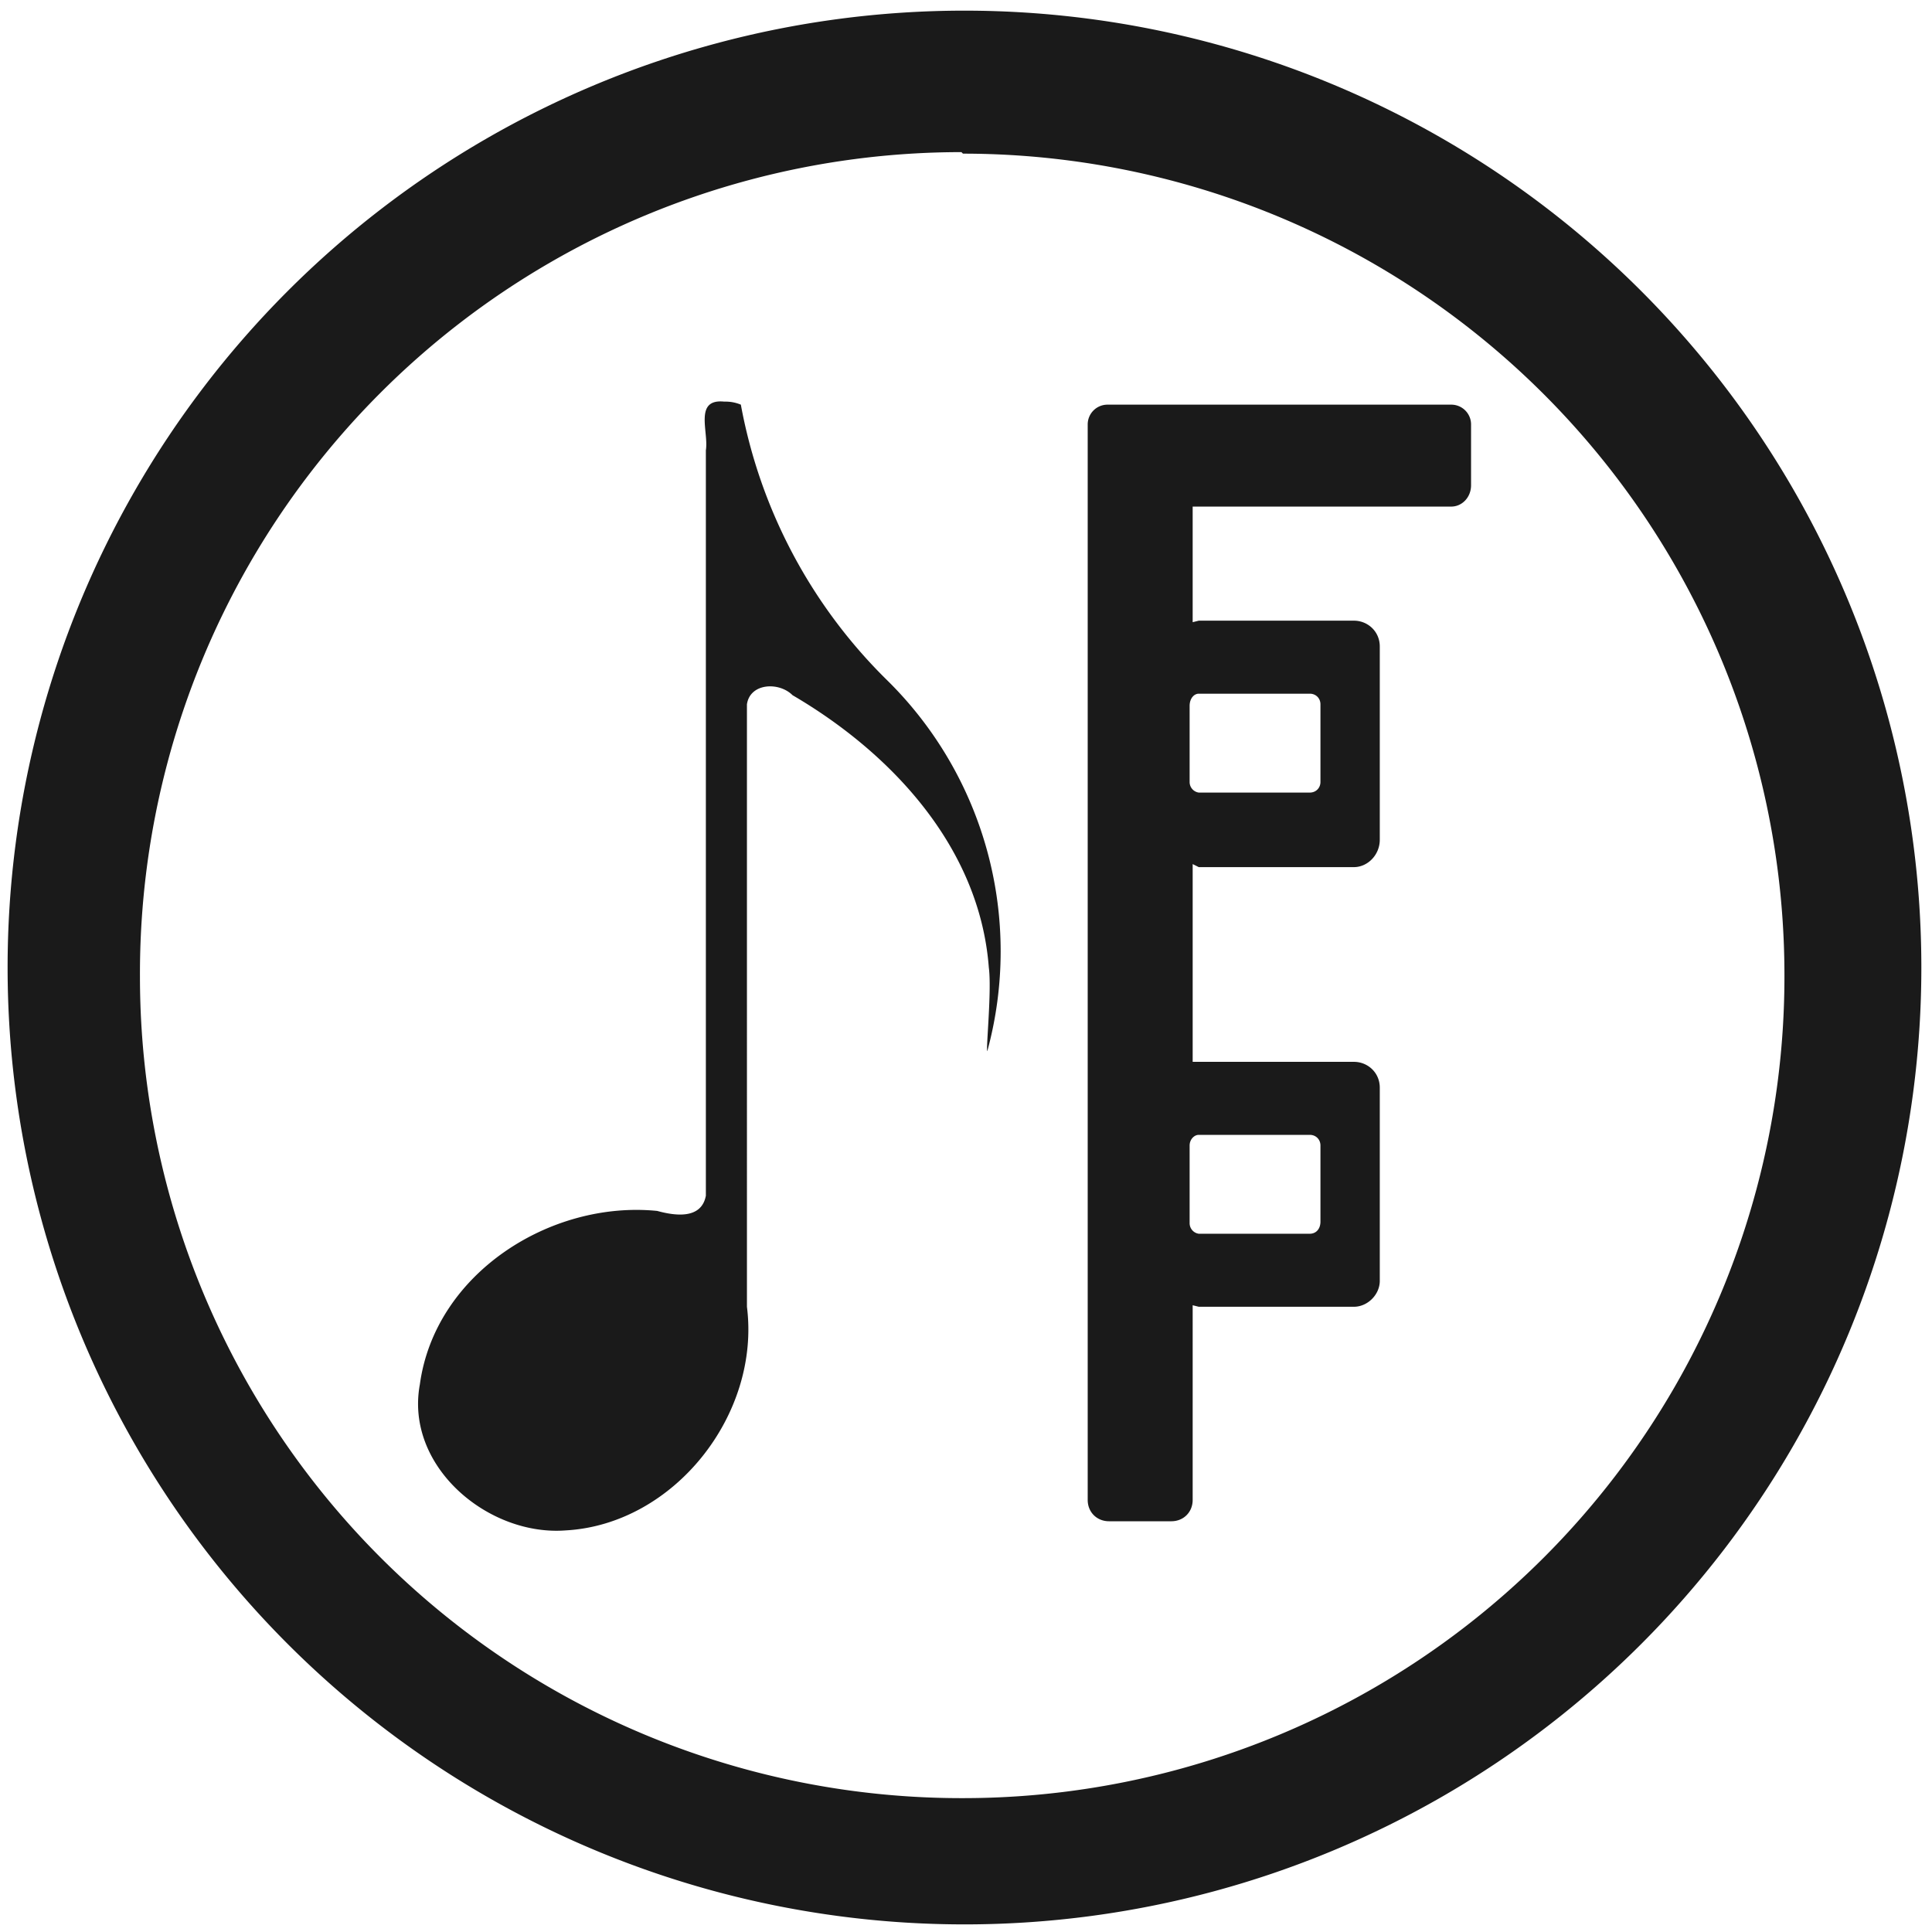 <svg xmlns="http://www.w3.org/2000/svg" width="48" height="48" viewBox="0 0 12.7 12.7"><path d="M6.34.07a6.29 6.29 0 0 0-6.29 6.3 6.29 6.29 0 0 0 6.3 6.28 6.29 6.29 0 0 0 6.28-6.29A6.29 6.29 0 0 0 6.34.07zm-.01.94a5.4 5.4 0 0 1 5.4 5.4 5.4 5.4 0 0 1-5.4 5.41 5.4 5.4 0 0 1-5.41-5.4A5.4 5.4 0 0 1 6.32 1zM4.77 2.64a.26.26 0 0 0-.01 0c-.2-.02-.1.2-.12.32v4.9c-.03.16-.21.13-.32.1-.7-.07-1.46.41-1.56 1.14-.1.54.45 1 .96.96.71-.04 1.28-.76 1.19-1.47V4.63c.02-.14.21-.15.3-.06.65.38 1.23 1 1.29 1.79.02.15-.02.54-.01.55a2.5 2.5 0 0 0-.66-2.44 3.4 3.4 0 0 1-.96-1.81.26.26 0 0 0-.1-.02zm2.51.02a.13.13 0 0 0-.13.13v7.07c0 .08.06.14.14.14h.41c.08 0 .14-.06.14-.14V8.58l.04.01H8.9c.09 0 .17-.08.17-.17V7.15c0-.1-.08-.17-.17-.17H7.84v-1.3l.04.02H8.9c.09 0 .17-.08.17-.18V4.25c0-.1-.08-.17-.17-.17H7.88l-.04.01v-.76h1.7c.07 0 .13-.06.13-.14v-.4a.13.13 0 0 0-.13-.13H7.29zm.6 1.9h.73c.04 0 .07.03.07.07v.51c0 .04-.03.07-.07.07h-.73a.07.07 0 0 1-.06-.07v-.5c0-.05.03-.08.06-.08zm0 2.9h.73c.04 0 .07.03.07.07v.5c0 .05-.03.08-.07.08h-.73a.07.07 0 0 1-.06-.07v-.51c0-.04.03-.07.06-.07z" fill="#1a1a1a"/></svg>